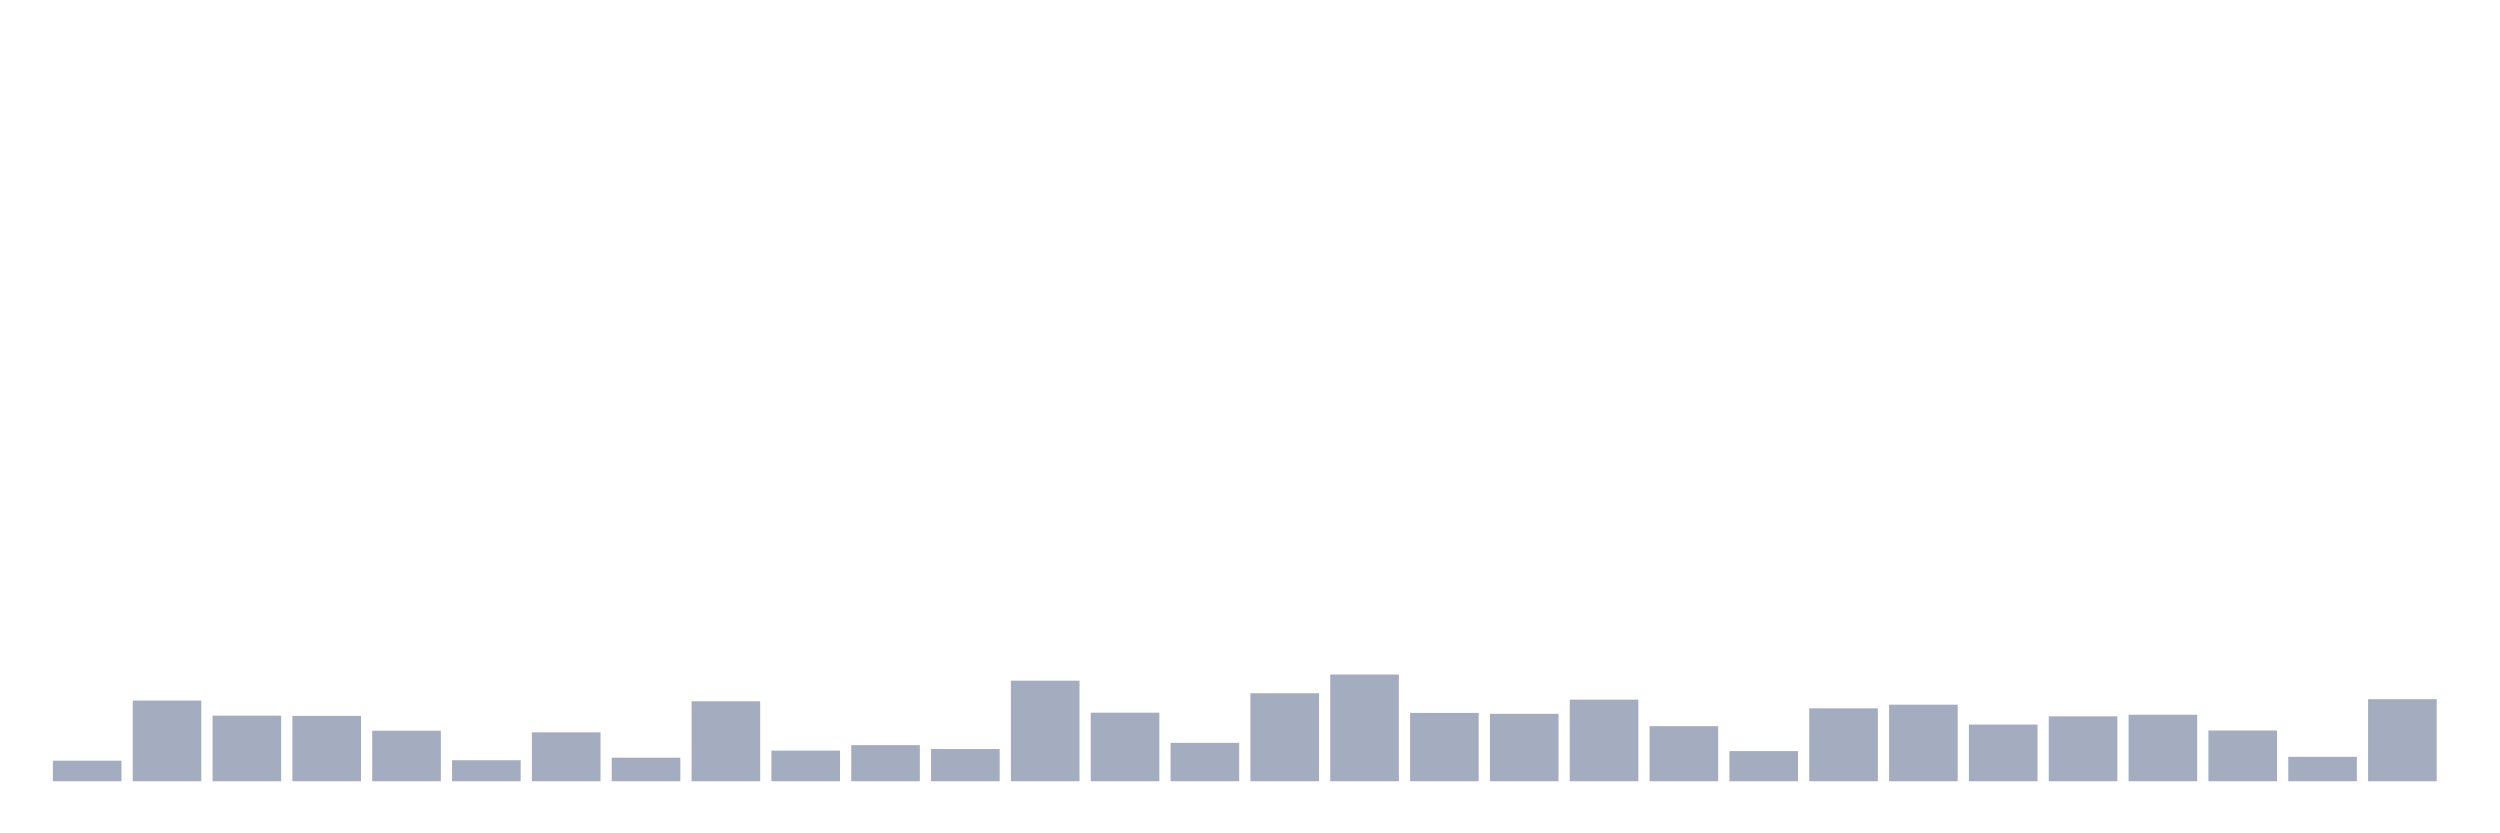 <svg xmlns="http://www.w3.org/2000/svg" viewBox="0 0 480 160"><g transform="translate(10,10)"><rect class="bar" x="0.153" width="13.175" y="136.05" height="3.95" fill="rgb(164,173,192)"></rect><rect class="bar" x="15.482" width="13.175" y="124.508" height="15.492" fill="rgb(164,173,192)"></rect><rect class="bar" x="30.81" width="13.175" y="127.404" height="12.596" fill="rgb(164,173,192)"></rect><rect class="bar" x="46.138" width="13.175" y="127.448" height="12.552" fill="rgb(164,173,192)"></rect><rect class="bar" x="61.466" width="13.175" y="130.301" height="9.699" fill="rgb(164,173,192)"></rect><rect class="bar" x="76.794" width="13.175" y="135.962" height="4.038" fill="rgb(164,173,192)"></rect><rect class="bar" x="92.123" width="13.175" y="130.608" height="9.392" fill="rgb(164,173,192)"></rect><rect class="bar" x="107.451" width="13.175" y="135.48" height="4.52" fill="rgb(164,173,192)"></rect><rect class="bar" x="122.779" width="13.175" y="124.639" height="15.361" fill="rgb(164,173,192)"></rect><rect class="bar" x="138.107" width="13.175" y="134.119" height="5.881" fill="rgb(164,173,192)"></rect><rect class="bar" x="153.436" width="13.175" y="133.066" height="6.934" fill="rgb(164,173,192)"></rect><rect class="bar" x="168.764" width="13.175" y="133.812" height="6.188" fill="rgb(164,173,192)"></rect><rect class="bar" x="184.092" width="13.175" y="120.69" height="19.31" fill="rgb(164,173,192)"></rect><rect class="bar" x="199.42" width="13.175" y="126.834" height="13.166" fill="rgb(164,173,192)"></rect><rect class="bar" x="214.748" width="13.175" y="132.627" height="7.373" fill="rgb(164,173,192)"></rect><rect class="bar" x="230.077" width="13.175" y="123.103" height="16.897" fill="rgb(164,173,192)"></rect><rect class="bar" x="245.405" width="13.175" y="119.505" height="20.495" fill="rgb(164,173,192)"></rect><rect class="bar" x="260.733" width="13.175" y="126.878" height="13.122" fill="rgb(164,173,192)"></rect><rect class="bar" x="276.061" width="13.175" y="127.053" height="12.947" fill="rgb(164,173,192)"></rect><rect class="bar" x="291.39" width="13.175" y="124.332" height="15.668" fill="rgb(164,173,192)"></rect><rect class="bar" x="306.718" width="13.175" y="129.423" height="10.577" fill="rgb(164,173,192)"></rect><rect class="bar" x="322.046" width="13.175" y="134.207" height="5.793" fill="rgb(164,173,192)"></rect><rect class="bar" x="337.374" width="13.175" y="126" height="14" fill="rgb(164,173,192)"></rect><rect class="bar" x="352.702" width="13.175" y="125.298" height="14.702" fill="rgb(164,173,192)"></rect><rect class="bar" x="368.031" width="13.175" y="129.116" height="10.884" fill="rgb(164,173,192)"></rect><rect class="bar" x="383.359" width="13.175" y="127.536" height="12.464" fill="rgb(164,173,192)"></rect><rect class="bar" x="398.687" width="13.175" y="127.229" height="12.771" fill="rgb(164,173,192)"></rect><rect class="bar" x="414.015" width="13.175" y="130.257" height="9.743" fill="rgb(164,173,192)"></rect><rect class="bar" x="429.344" width="13.175" y="135.304" height="4.696" fill="rgb(164,173,192)"></rect><rect class="bar" x="444.672" width="13.175" y="124.245" height="15.755" fill="rgb(164,173,192)"></rect></g></svg>